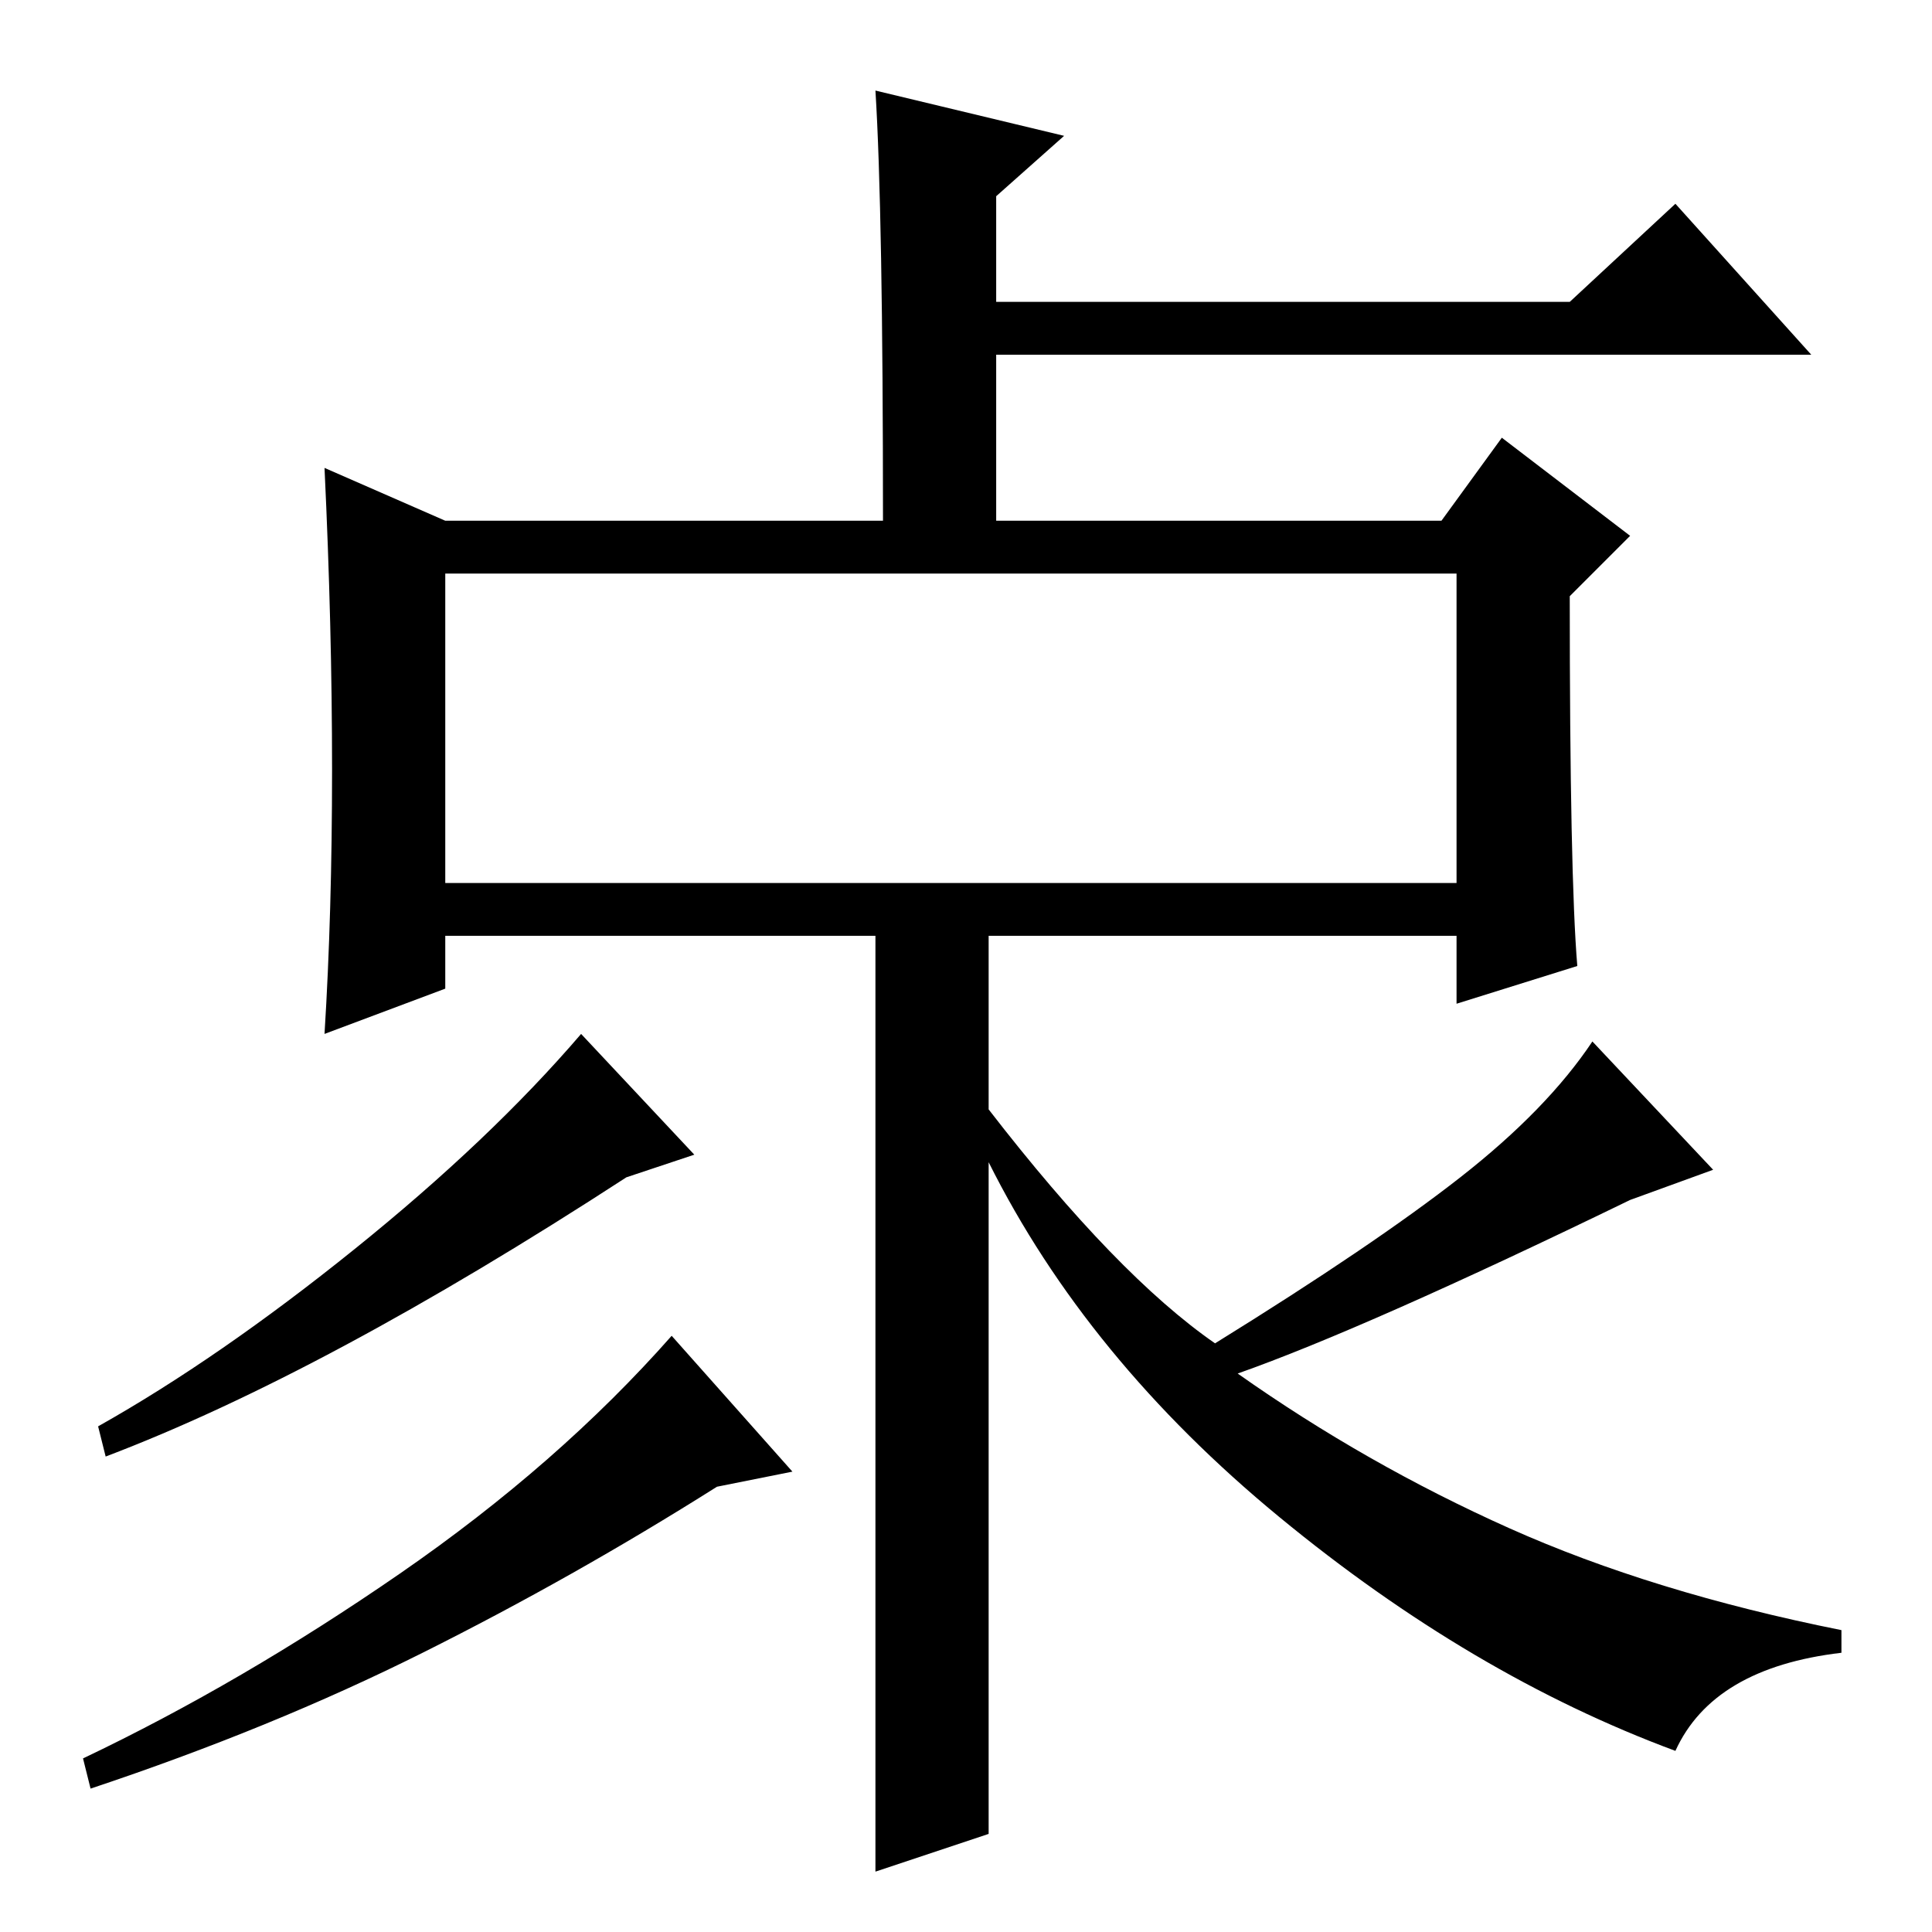 <?xml version="1.0" standalone="no"?>
<!DOCTYPE svg PUBLIC "-//W3C//DTD SVG 1.1//EN" "http://www.w3.org/Graphics/SVG/1.1/DTD/svg11.dtd" >
<svg xmlns="http://www.w3.org/2000/svg" xmlns:xlink="http://www.w3.org/1999/xlink" version="1.1" viewBox="0 -36 256 256">
  <g transform="matrix(1 0 0 -1 0 220)">
   <path fill="currentColor"
d="M59 139h134v41h-134v-41zM44 154q0 19 -1 40l16 -7h58q0 41 -1 57l25 -6l-9 -8v-14h76l14 13l18 -20h-108v-22h59l8 11l17 -13l-8 -8q0 -37 1 -49l-16 -5v9h-134v-7l-16 -6q1 16 1 35zM83 100q-40 -26 -69 -37l-1 4q16 9 34 23.5t30 28.5l15 -16zM222 24q-27 10 -52.5 31
t-38.5 47v-89l-15 -5v126h15v-25q17 -22 30 -31q21 13 32.5 22t17.5 18l16 -17l-11 -4q-35 -17 -52 -23q17 -12 36 -20.5t44 -13.5v-3q-17 -2 -22 -13zM95 59q-19 -12 -39 -22t-44 -18l-1 4q21 10 42 24.5t36 31.5l16 -18z" />
  </g>

</svg>
